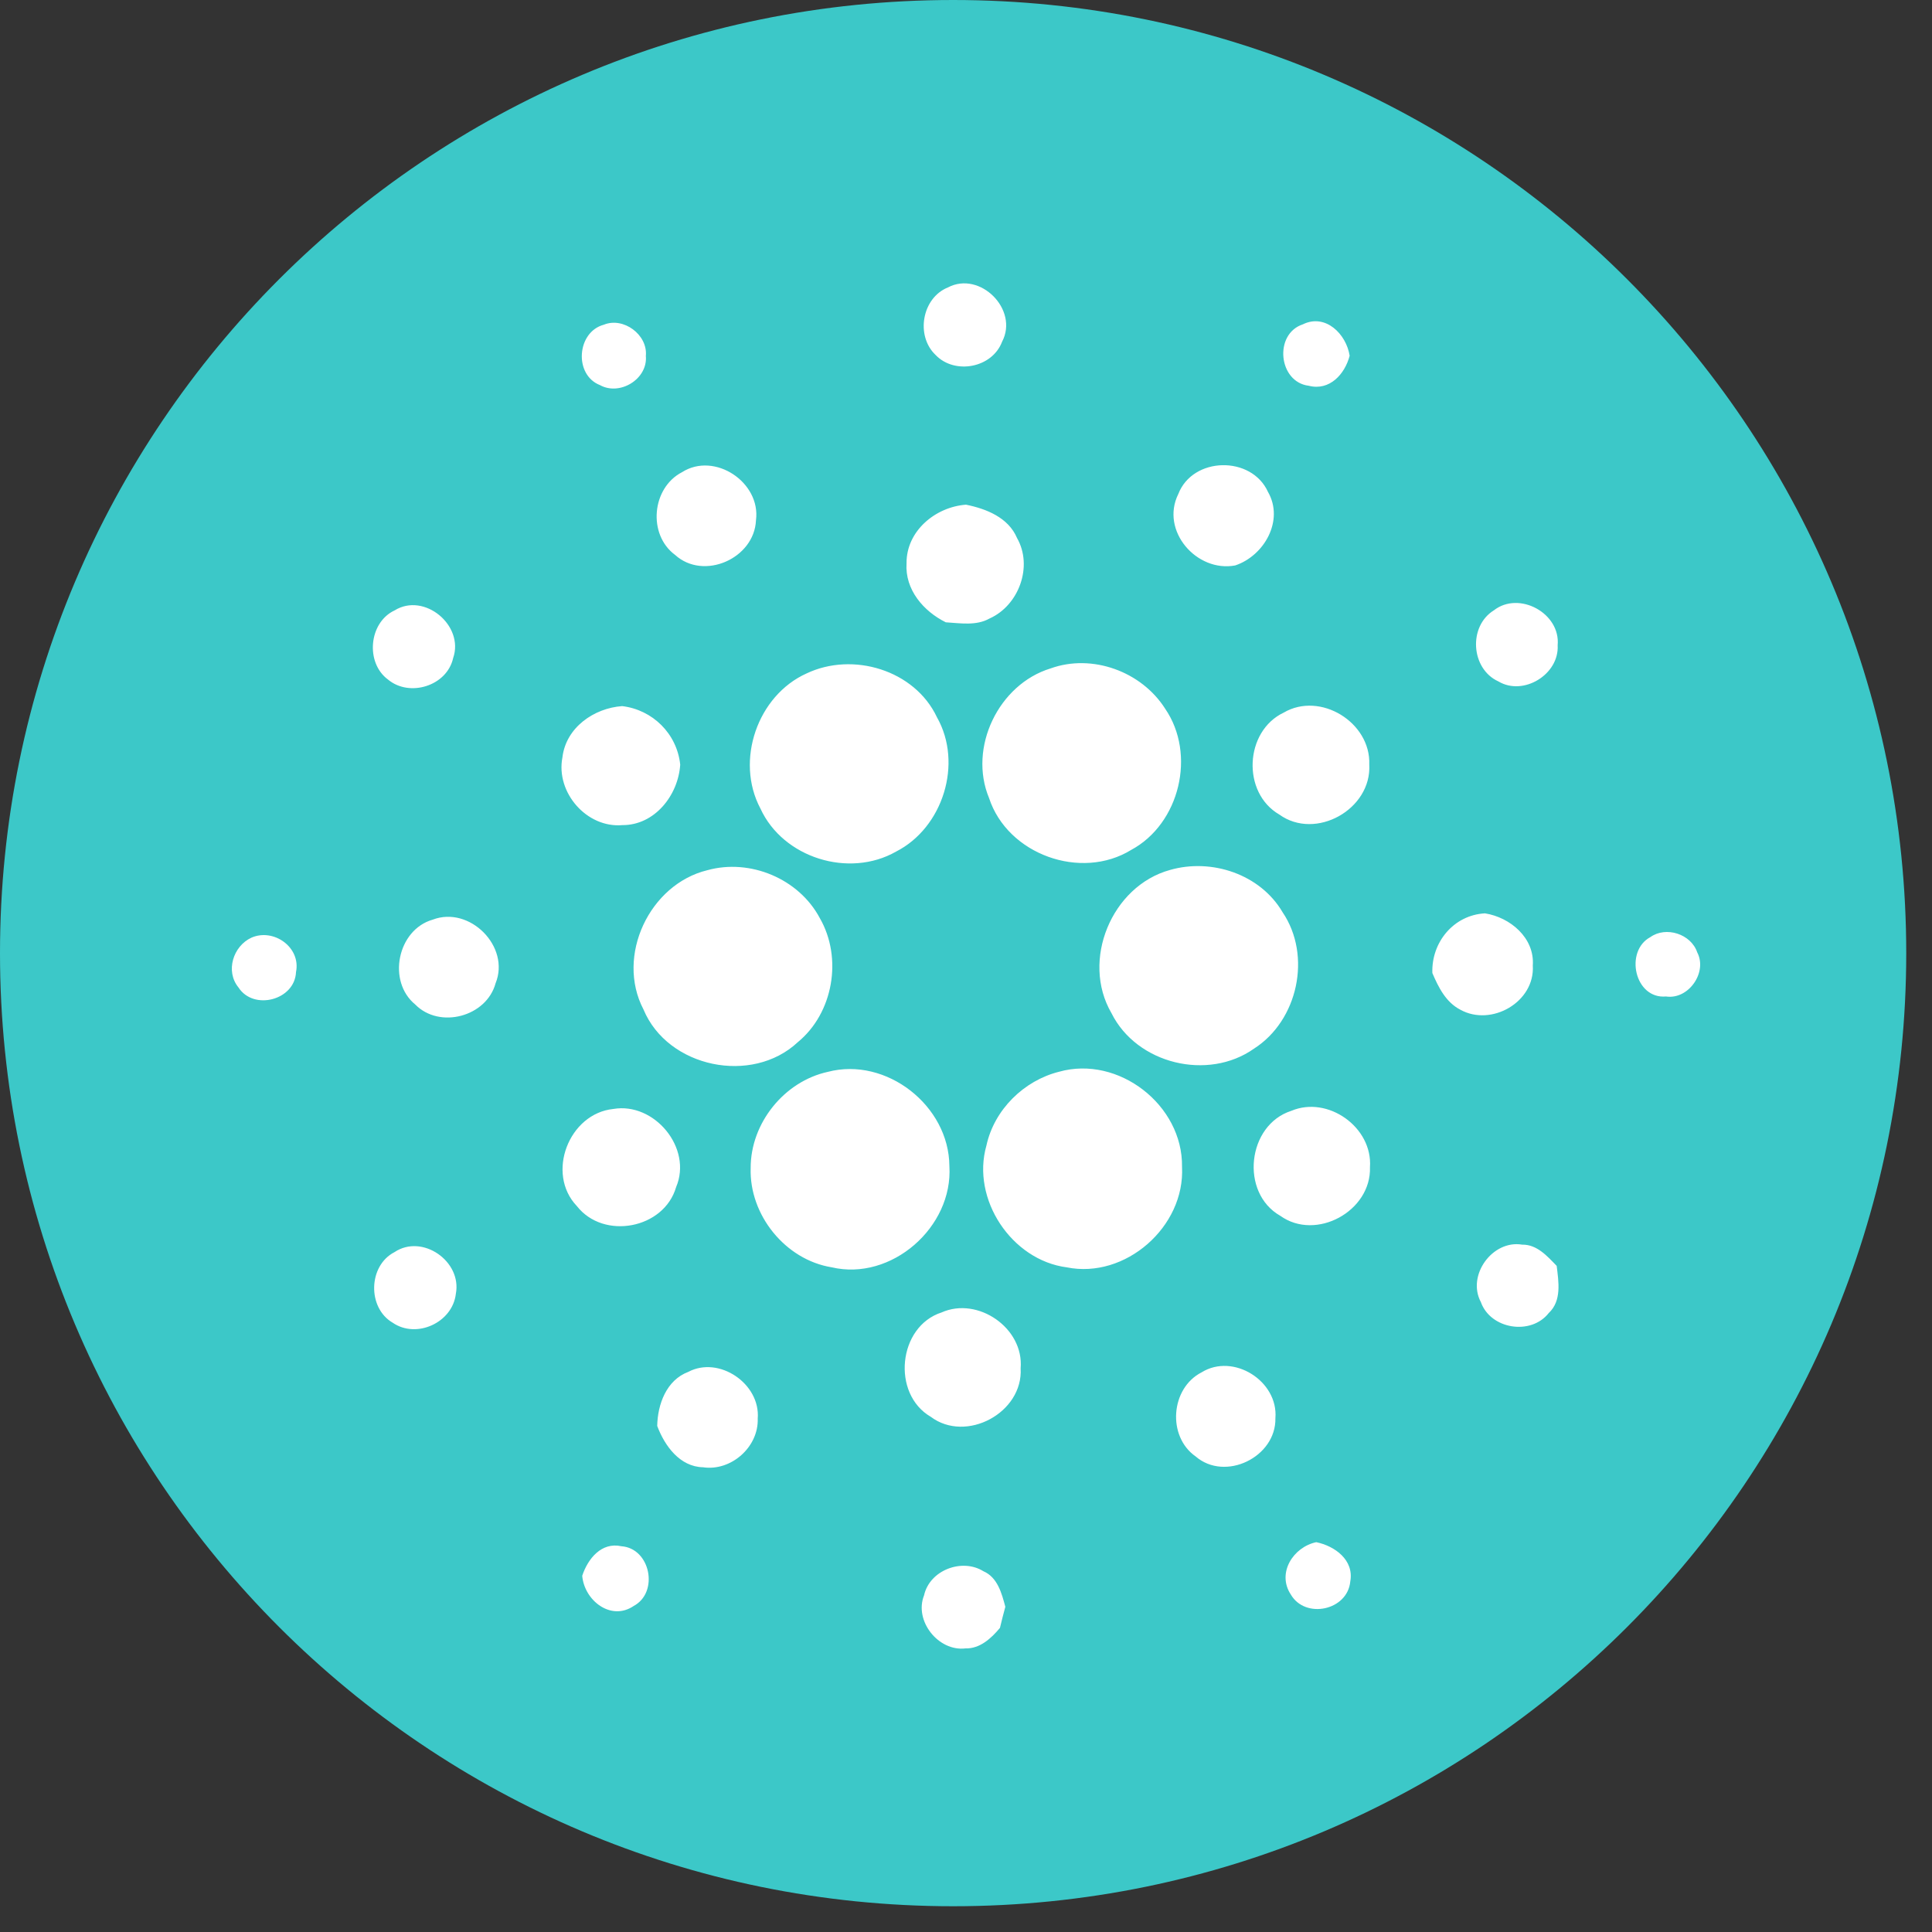 <svg width="75" height="75" xmlns="http://www.w3.org/2000/svg" xmlns:xlink="http://www.w3.org/1999/xlink" overflow="hidden"><rect width="100%" height="100%" fill="#333333" stroke="none"/><g transform="translate(-204 -169)"><path d="M278 206C278 226.434 261.435 243 241 243 220.565 243 204 226.434 204 206 204 185.565 220.565 169 241 169 261.435 169 278 185.565 278 206Z" fill="#3CC8C8" fill-rule="evenodd"/><path d="M240.801 180.157C242.043 179.505 243.559 181.017 242.9 182.267 242.516 183.285 241.062 183.556 240.32 182.78 239.534 182.034 239.79 180.562 240.801 180.157M227.439 181.606C228.195 181.293 229.15 181.989 229.072 182.817 229.152 183.716 228.061 184.377 227.291 183.95 226.272 183.553 226.388 181.888 227.439 181.606M254.806 183.975C253.627 183.833 253.44 181.966 254.576 181.591 255.456 181.159 256.264 181.969 256.393 182.809 256.208 183.526 255.612 184.183 254.806 183.975M230.479 187.329C231.741 186.526 233.541 187.722 233.347 189.197 233.281 190.686 231.316 191.549 230.207 190.542 229.136 189.751 229.298 187.937 230.479 187.329M249.74 188.181C250.302 186.721 252.583 186.677 253.224 188.098 253.857 189.204 253.078 190.574 251.951 190.95 250.456 191.231 249.036 189.605 249.74 188.181M239.192 190.867C239.18 189.612 240.316 188.677 241.501 188.592 242.286 188.751 243.143 189.088 243.481 189.886 244.109 190.987 243.551 192.503 242.416 193.009 241.896 193.302 241.282 193.192 240.716 193.158 239.852 192.73 239.125 191.892 239.192 190.867M219.32 192.695C220.473 191.982 222.028 193.283 221.592 194.543 221.351 195.633 219.896 196.076 219.064 195.381 218.175 194.729 218.316 193.162 219.32 192.695M261.992 192.693C262.97 191.929 264.584 192.805 264.468 194.048 264.533 195.181 263.138 196.034 262.167 195.452 261.098 194.968 260.989 193.313 261.992 192.693M244.781 194.949C246.394 194.366 248.311 195.064 249.231 196.511 250.444 198.281 249.798 200.977 247.915 201.992 245.965 203.193 243.116 202.175 242.396 199.983 241.578 198.02 242.769 195.564 244.781 194.949M235.313 195.142C237.102 194.292 239.508 195.005 240.373 196.845 241.389 198.637 240.603 201.133 238.786 202.058 236.966 203.098 234.399 202.31 233.519 200.386 232.53 198.525 233.406 195.998 235.313 195.142M225.833 198.403C225.969 197.243 227.056 196.489 228.153 196.411 229.334 196.554 230.278 197.478 230.406 198.682 230.329 199.873 229.414 201.038 228.16 201.031 226.779 201.15 225.569 199.768 225.833 198.403M253.834 196.663C255.251 195.833 257.218 197.041 257.155 198.68 257.253 200.416 255.075 201.639 253.664 200.621 252.198 199.772 252.312 197.385 253.834 196.663M231.46 202.781C233.117 202.322 235.012 203.108 235.825 204.641 236.715 206.184 236.351 208.327 234.968 209.459 233.195 211.119 229.924 210.453 228.98 208.187 227.896 206.111 229.213 203.327 231.46 202.781M249.418 202.772C251.029 202.308 252.921 202.933 253.788 204.41 254.933 206.099 254.386 208.618 252.682 209.707 250.896 210.971 248.13 210.308 247.147 208.33 245.955 206.286 247.154 203.396 249.418 202.772M220.8 204.7C222.232 204.155 223.819 205.745 223.238 207.172 222.884 208.473 221.061 208.954 220.12 207.995 219.019 207.094 219.428 205.09 220.8 204.7M259.604 206.773C259.562 205.579 260.43 204.522 261.647 204.456 262.627 204.612 263.58 205.408 263.503 206.482 263.592 207.9 261.894 208.864 260.693 208.198 260.129 207.909 259.841 207.328 259.604 206.773M213.761 205.4C214.622 205.022 215.688 205.773 215.491 206.736 215.445 207.825 213.846 208.244 213.258 207.333 212.74 206.702 213.051 205.726 213.761 205.4L213.761 205.4ZM268.066 205.379C268.673 204.944 269.646 205.257 269.886 205.97 270.293 206.748 269.546 207.815 268.676 207.683 267.453 207.794 267.057 205.92 268.066 205.379M236.138 210.609C238.404 210.016 240.841 211.918 240.855 214.266 241.003 216.639 238.603 218.743 236.283 218.196 234.489 217.905 233.082 216.167 233.141 214.343 233.136 212.6 234.444 210.978 236.138 210.609M245.113 210.605C247.414 209.958 249.923 211.894 249.886 214.297 250.007 216.626 247.683 218.659 245.411 218.198 243.274 217.92 241.697 215.556 242.293 213.469 242.595 212.077 243.749 210.946 245.113 210.605M227.808 212.05C229.4 211.777 230.892 213.564 230.246 215.085 229.776 216.706 227.432 217.146 226.395 215.821 225.18 214.55 226.087 212.226 227.808 212.05M254.13 212.122C255.549 211.524 257.291 212.759 257.182 214.31 257.239 216.016 255.089 217.193 253.7 216.197 252.127 215.302 252.414 212.67 254.13 212.122M261.487 219.547C260.931 218.504 261.941 217.124 263.09 217.317 263.663 217.307 264.063 217.761 264.43 218.141 264.505 218.759 264.631 219.496 264.122 219.972 263.43 220.853 261.862 220.602 261.487 219.547M219.315 217.607C220.391 216.887 221.938 217.961 221.696 219.225 221.568 220.344 220.168 220.983 219.245 220.348 218.255 219.772 218.292 218.132 219.315 217.607M240.554 219.948C241.961 219.323 243.754 220.556 243.621 222.116 243.725 223.84 241.507 225.034 240.131 223.999 238.603 223.109 238.858 220.494 240.554 219.948M230.717 222.257C231.916 221.622 233.524 222.718 233.415 224.069 233.452 225.178 232.377 226.122 231.29 225.959 230.39 225.939 229.802 225.127 229.513 224.355 229.528 223.512 229.873 222.575 230.717 222.257M250.643 222.276C251.876 221.509 253.628 222.61 253.511 224.054 253.542 225.563 251.562 226.53 250.414 225.538 249.303 224.762 249.439 222.894 250.643 222.276M254.108 230.897C253.559 230.062 254.205 229.057 255.096 228.867 255.812 229.014 256.568 229.555 256.418 230.39 256.314 231.519 254.671 231.866 254.108 230.897M226.602 230.171C226.82 229.509 227.349 228.853 228.123 229.025 229.252 229.106 229.587 230.816 228.599 231.344 227.711 231.946 226.68 231.121 226.602 230.171M239.872 230.931C240.088 229.952 241.347 229.477 242.177 229.996 242.726 230.233 242.886 230.851 243.027 231.375 242.951 231.648 242.884 231.922 242.818 232.195 242.478 232.601 242.042 233.006 241.477 232.991 240.425 233.115 239.477 231.92 239.872 230.931" fill="#FFFFFF" fill-rule="evenodd"/></g></svg>